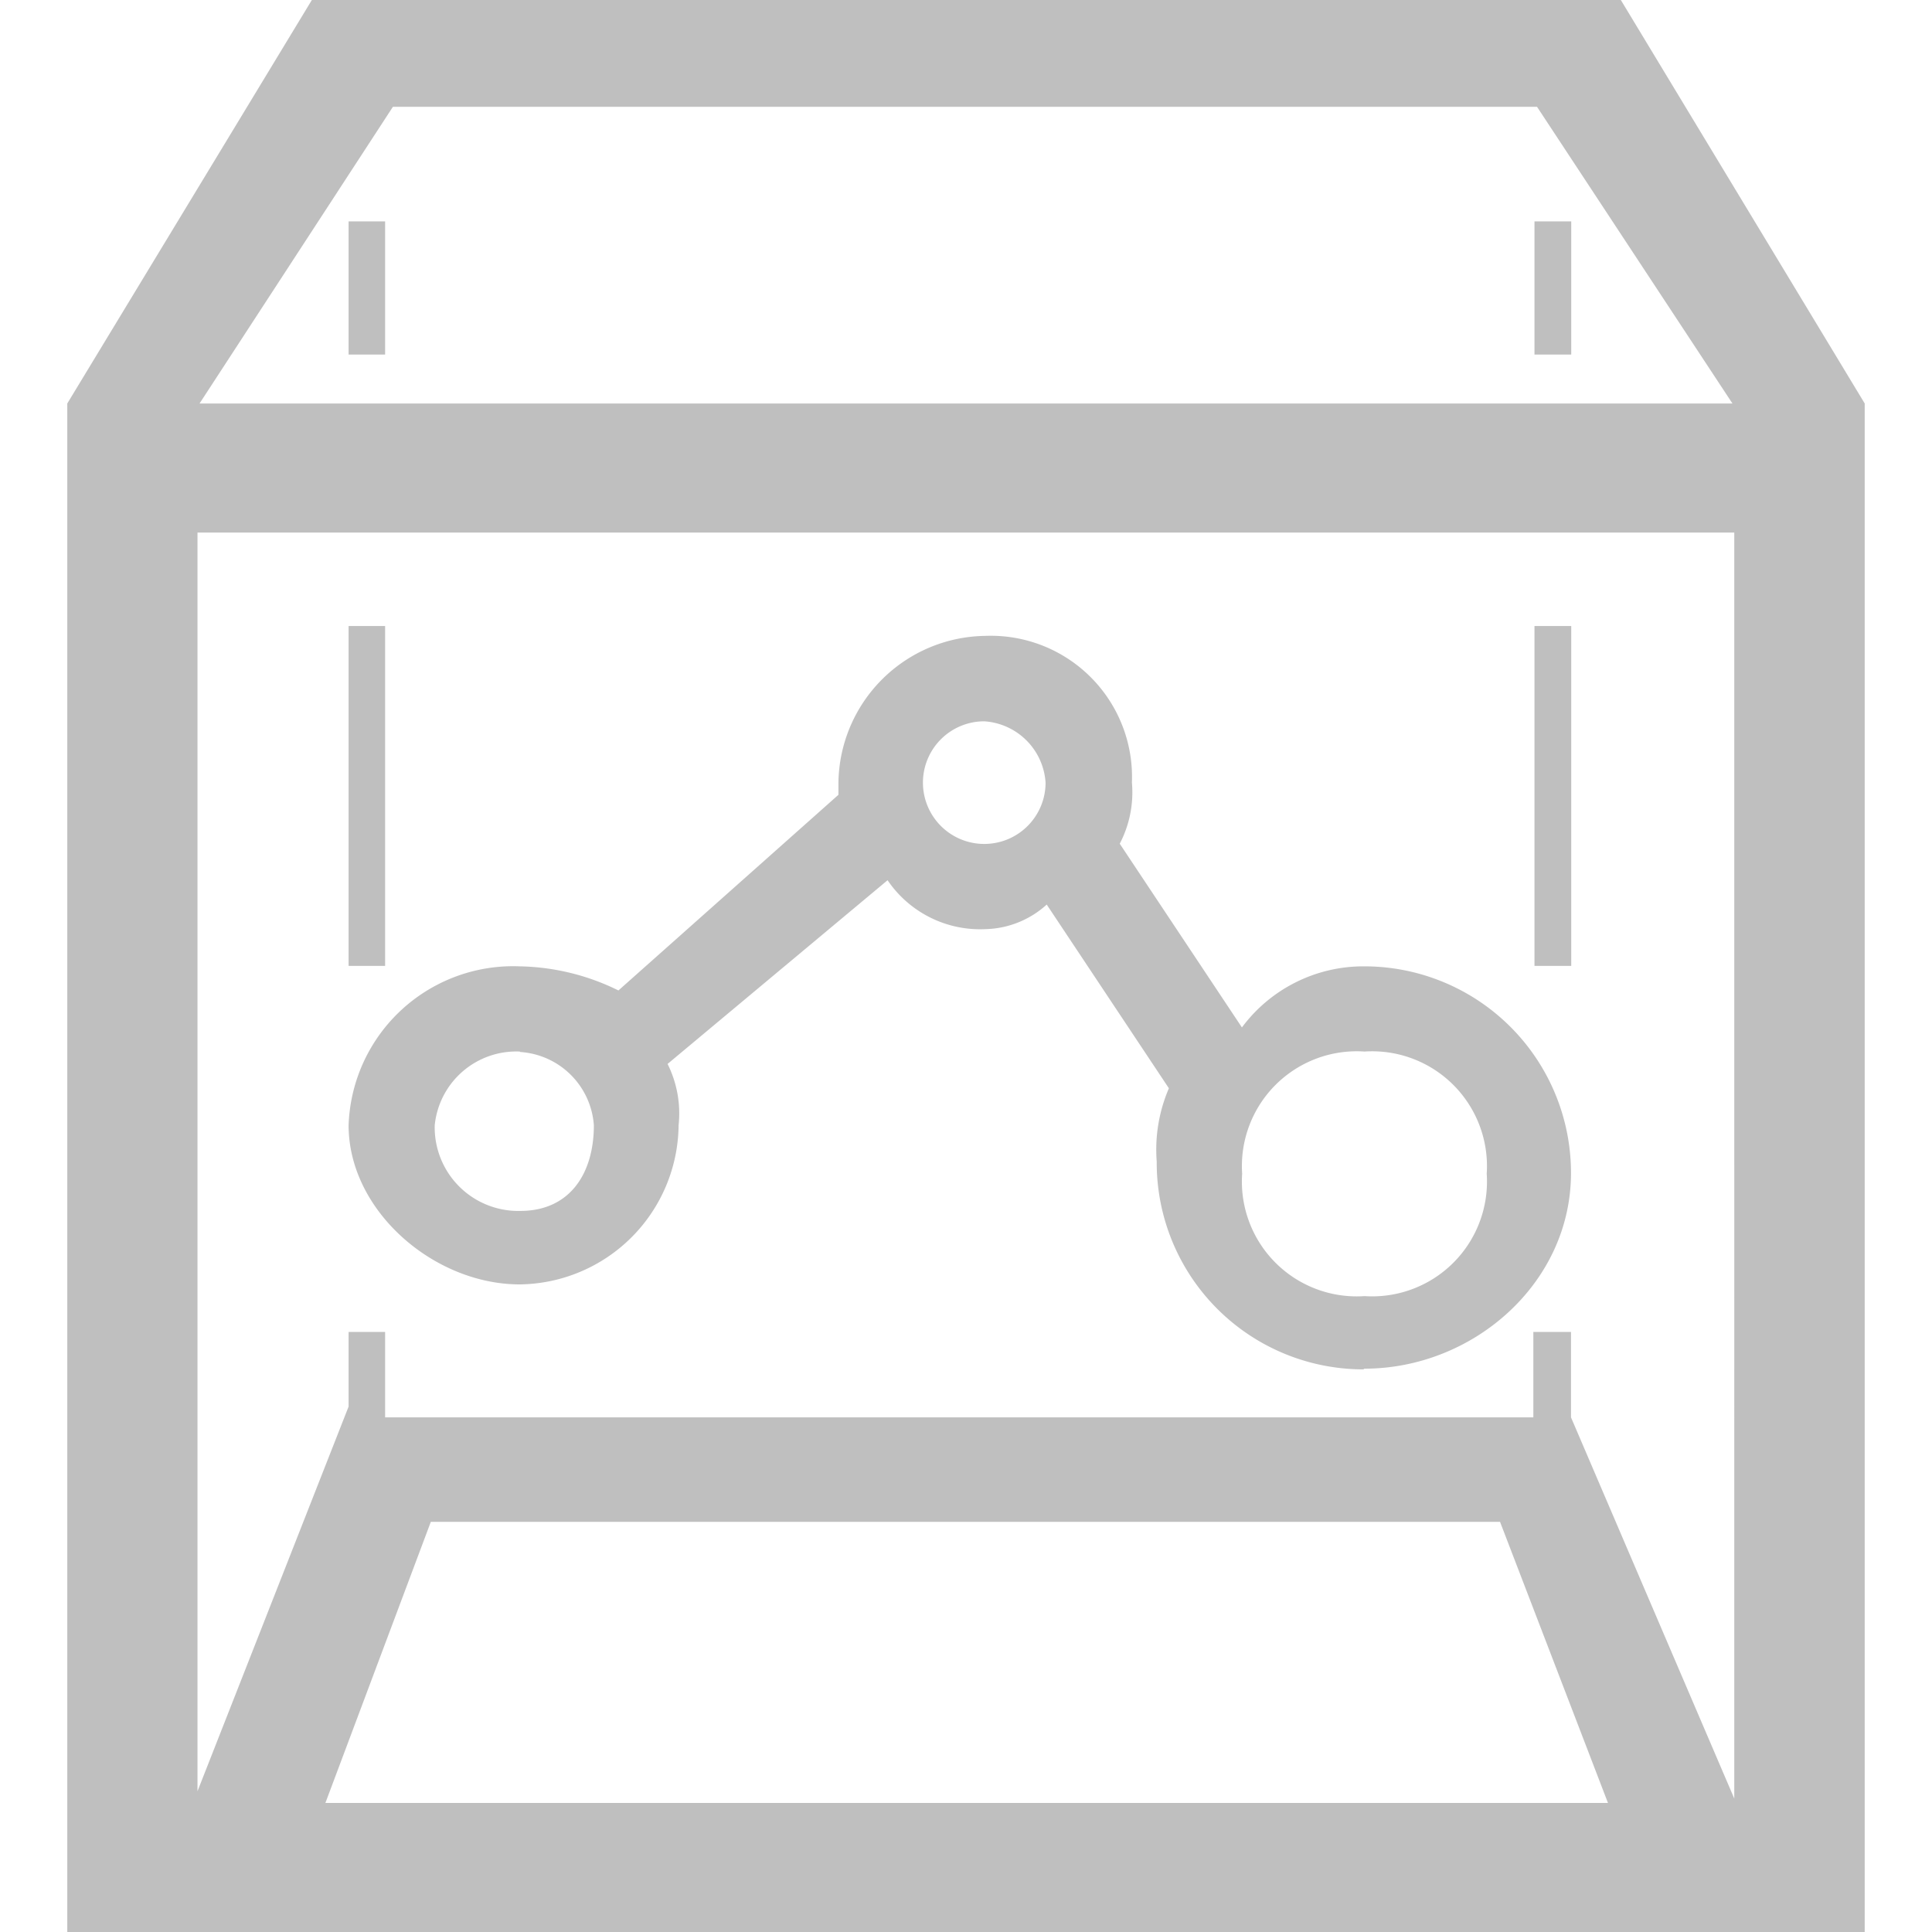 <svg t="1708243379097" class="icon" viewBox="0 0 1024 1024" version="1.1" xmlns="http://www.w3.org/2000/svg" p-id="22186" width="200" height="200"><path d="M832.784 187.93h-19.475v-70.596h19.475z m-648.018 0v-70.596h19.353v70.596z m0 143.869h19.353v180.14h-19.353z m648.018 0v180.14h-19.475v-180.14z m-109.545 225.54a60.858 60.858 0 0 0-64.875 64.753 60.858 60.858 0 0 0 64.875 64.875 60.858 60.858 0 0 0 64.753-64.875 60.858 60.858 0 0 0-64.753-64.753zM521.676 382.311a32.498 32.498 0 1 0 32.498 32.498 34.811 34.811 0 0 0-32.498-32.498zM275.444 557.339A43.453 43.453 0 0 0 230.409 596.41a44.305 44.305 0 0 0 45.4 45.4c25.926 0 38.949-19.475 38.949-45.4a41.87 41.87 0 0 0-38.949-38.828z m447.186 168.455a109.545 109.545 0 0 1-109.545-110.153 82.28 82.28 0 0 1 6.451-38.828l-64.753-97.373a50.025 50.025 0 0 1-32.498 13.024 59.276 59.276 0 0 1-51.851-25.926l-116.604 97.373a58.789 58.789 0 0 1 5.842 32.498 85.201 85.201 0 0 1-84.228 84.349c-45.4 0-90.679-38.949-90.679-84.349a87.271 87.271 0 0 1 90.679-84.228 122.69 122.69 0 0 1 52.338 12.78l116.604-103.702v-6.451a78.872 78.872 0 0 1 77.777-77.777 74.856 74.856 0 0 1 77.777 77.777 58.789 58.789 0 0 1-6.451 32.377l64.753 97.373a80.211 80.211 0 0 1 64.875-32.377 109.545 109.545 0 0 1 109.545 109.545c0 58.424-51.851 103.702-109.545 103.702zM104.676 282.26V949.388l80.089-203.875V705.955h19.353v45.278h608.582V705.955h19.961v45.278l86.54 202.049V282.26zM814.648 56.598H208.257L105.772 213.856h812.457z m37.61 898.997l-57.207-148.981H228.34l-55.868 148.981zM35.663 1024V213.856L165.291 0h693.783l129.263 213.856v810.144z" fill="#bfbfbf" p-id="22187"></path></svg>